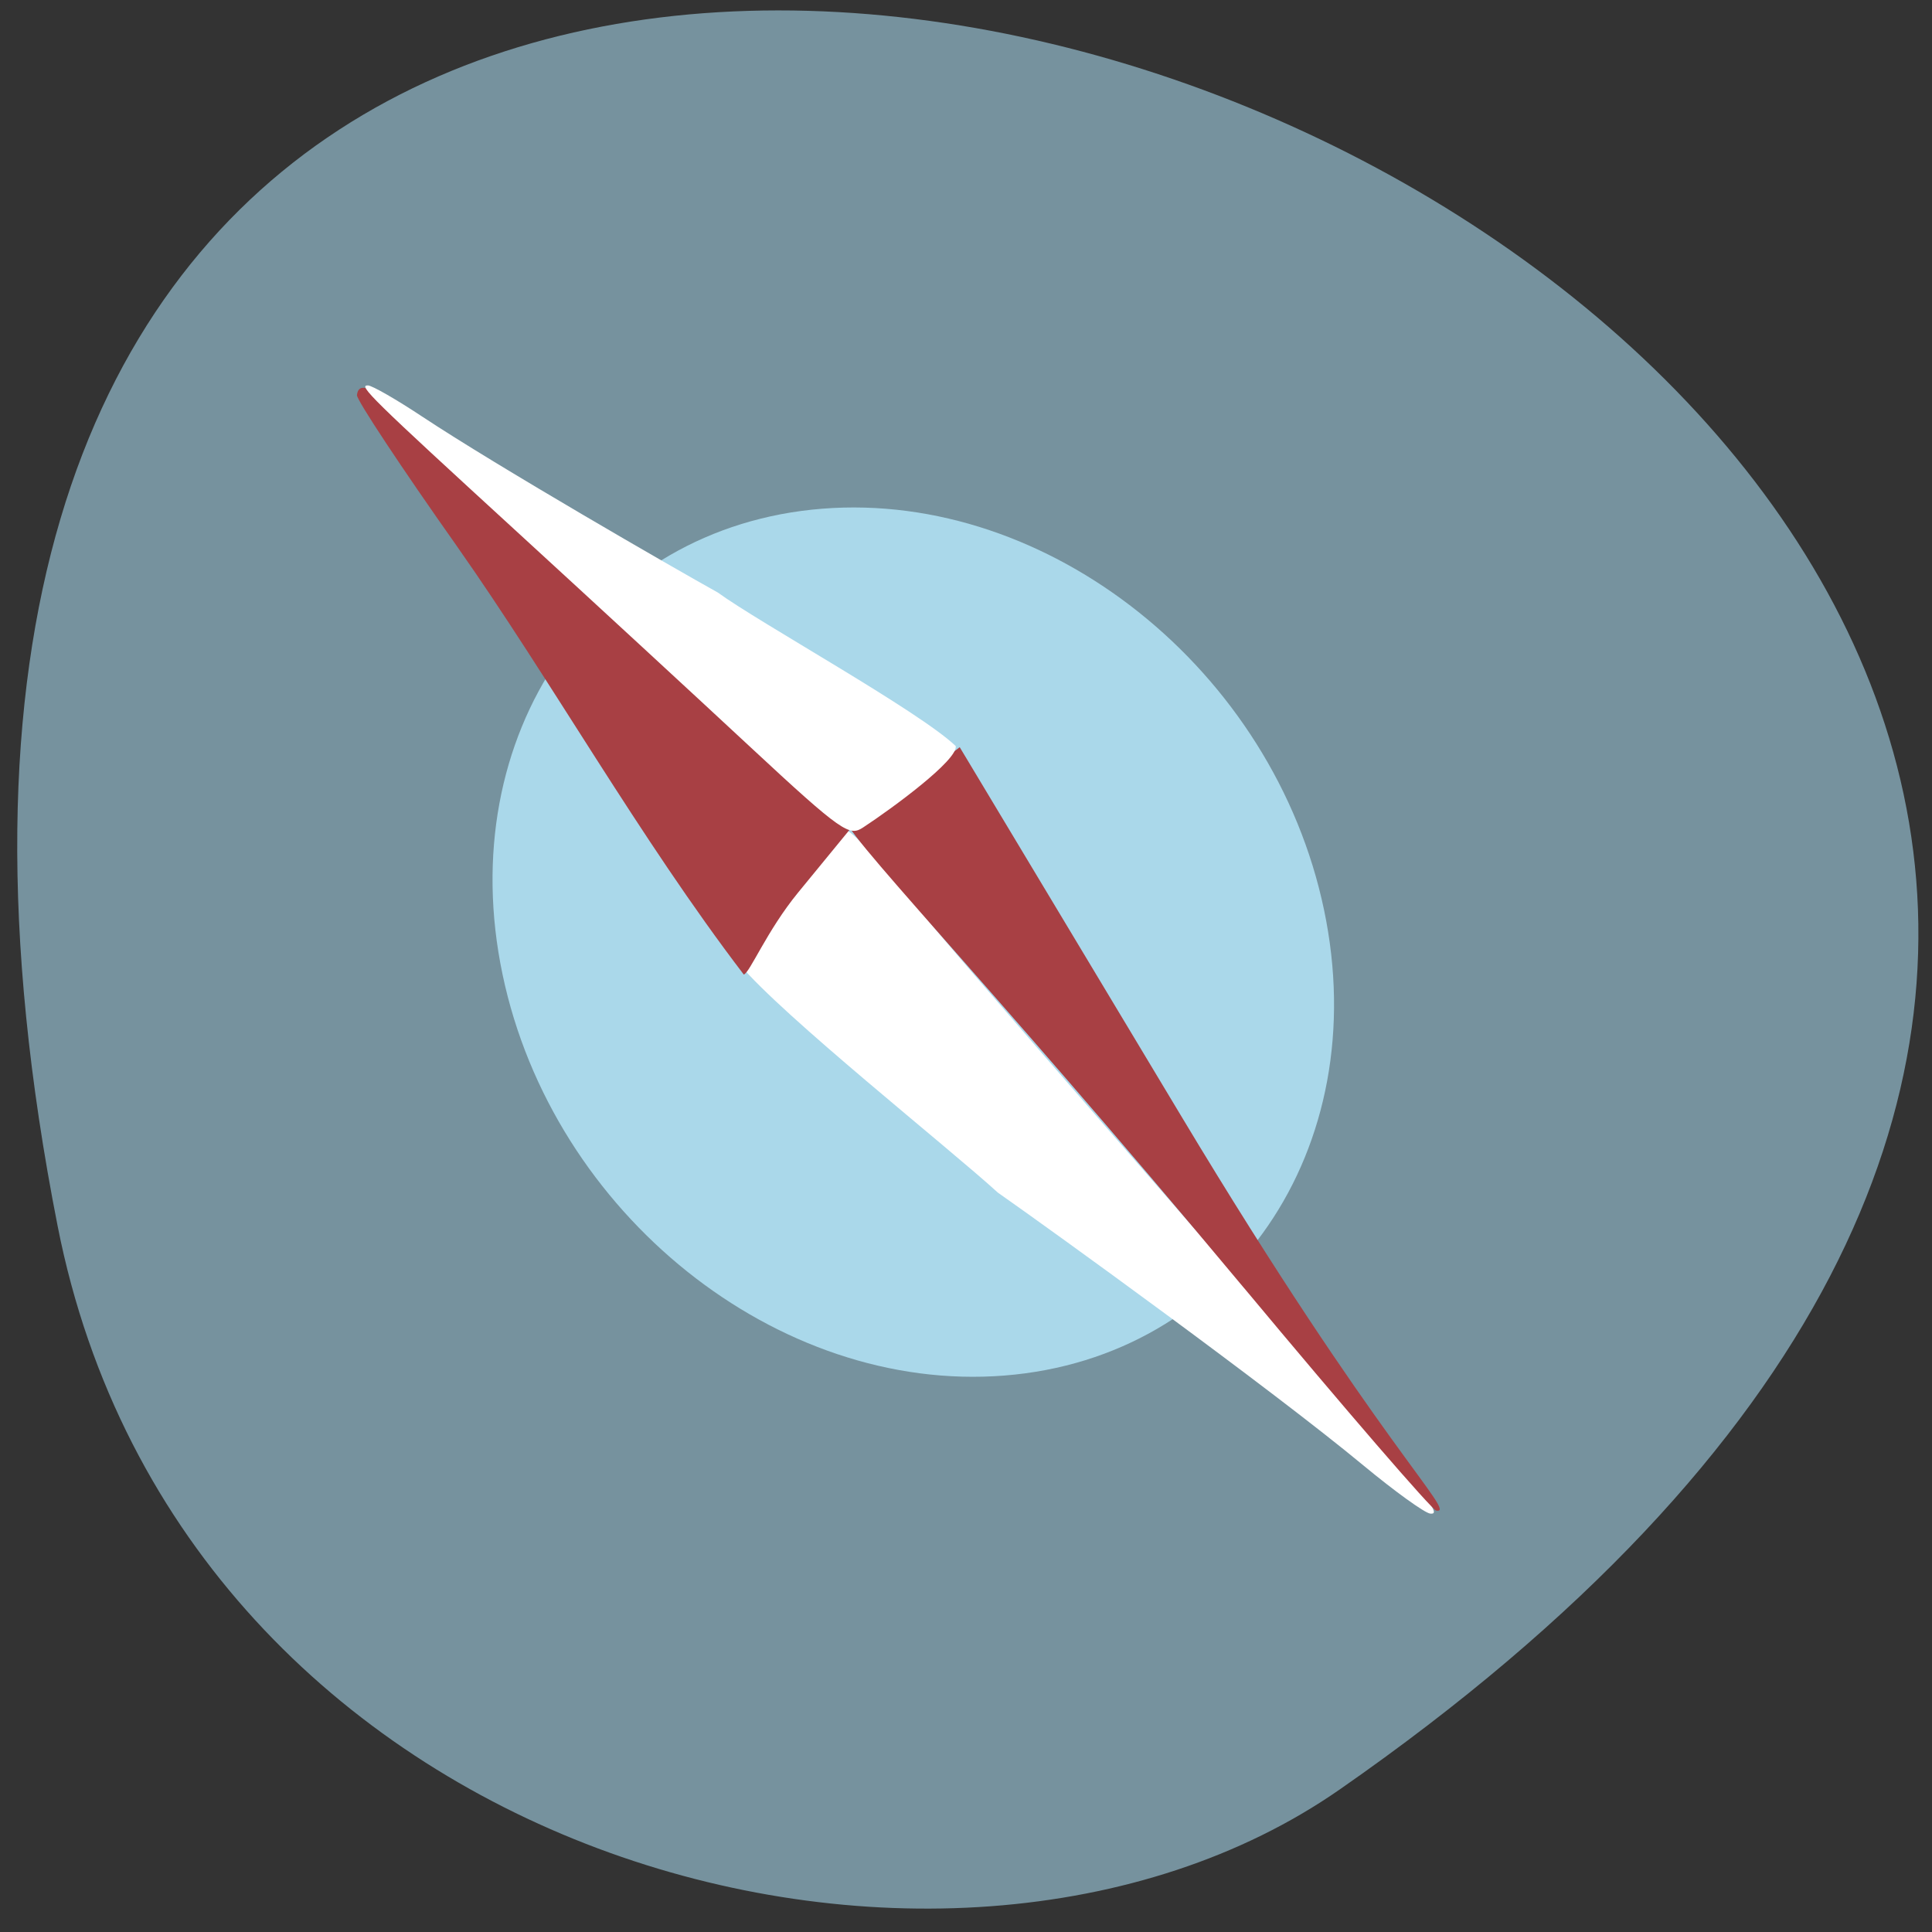 <svg xmlns="http://www.w3.org/2000/svg" viewBox="0 0 256 256"><rect x="0" y="0" width="256" height="256" fill="#333333" stroke="none"/><g fill="#76929e" color="#000"><path d="m -1363.8 1650.47 c 92.76 -229.28 -405.65 -114.61 -172.57 42.475 46.699 31.473 147.56 19.349 172.57 -42.475 z" transform="matrix(-1.02 -0.109 -0.145 1.315 -1144.12 -2156.56)"/></g><g transform="matrix(1.038 0.116 -0.113 1.065 -93.44 -109.22)"><path d="m 195.63 129.54 c 0 37.718 -27.815 68.3 -62.13 68.3 -34.31 0 -62.13 -30.577 -62.13 -68.3 0 -37.718 27.815 -68.3 62.13 -68.3 34.31 0 62.13 30.577 62.13 68.3 z" transform="matrix(0.827 -0.155 0.253 0.762 84.65 116.94)" fill="#aad8ea"/><path d="m 291.64 253.13 c -12.764 -8.195 -42.3 -24.538 -49.794 -28.538 -6.909 -4.912 -29.476 -18.732 -35.678 -24.552 -0.443 -2.389 6.5 -13.49 9.843 -17.52 1.812 -2.184 4.087 1.181 19.785 15.481 9.357 8.525 26.921 24.389 39.03 35.25 25.488 22.867 27.565 24.866 25.859 24.869 -0.696 0.002 -4.766 -2.245 -9.05 -4.993 z" fill="#fff"/><path d="m 274.17 232.93 c -37.726 -35.479 -57.45 -51.07 -56.671 -52.48 4.354 -5.178 8.619 -5.401 13.578 -10.1 l 32.902 42.34 c 29.3 37.71 40.23 45.13 37.435 44.984 -0.54 -0.028 -12.8 -11.164 -27.24 -24.747 z m -109.14 -80.3 c -8.09 -8.935 -14.706 -16.712 -14.707 -17.282 -0.004 -2.543 3.83 -0.385 14.58 8.207 11.797 9.429 19.06 14.485 35.36 24.615 5.8 3.489 13.181 9.05 18.229 13.541 l -5.845 8.713 c -3.455 5.15 -5.04 10.585 -5.771 10.847 -15.01 -15.386 -28.31 -33.624 -41.848 -48.639 z" fill="#a84044"/><path d="m 158.79 137.06 c 10.231 5.137 33.745 15.16 39.707 17.6 5.566 3.119 26.983 11.803 32.06 15.606 0.48 1.675 -7.122 8.487 -10.594 11.28 -1.594 1.282 -2.434 1.01 -15.267 -8.311 -7.65 -5.555 -22 -15.884 -31.891 -22.954 -20.816 -14.88 -22.521 -16.188 -21.22 -16.283 0.531 -0.039 3.772 1.339 7.201 3.061 z" fill="#fff"/></g></svg>